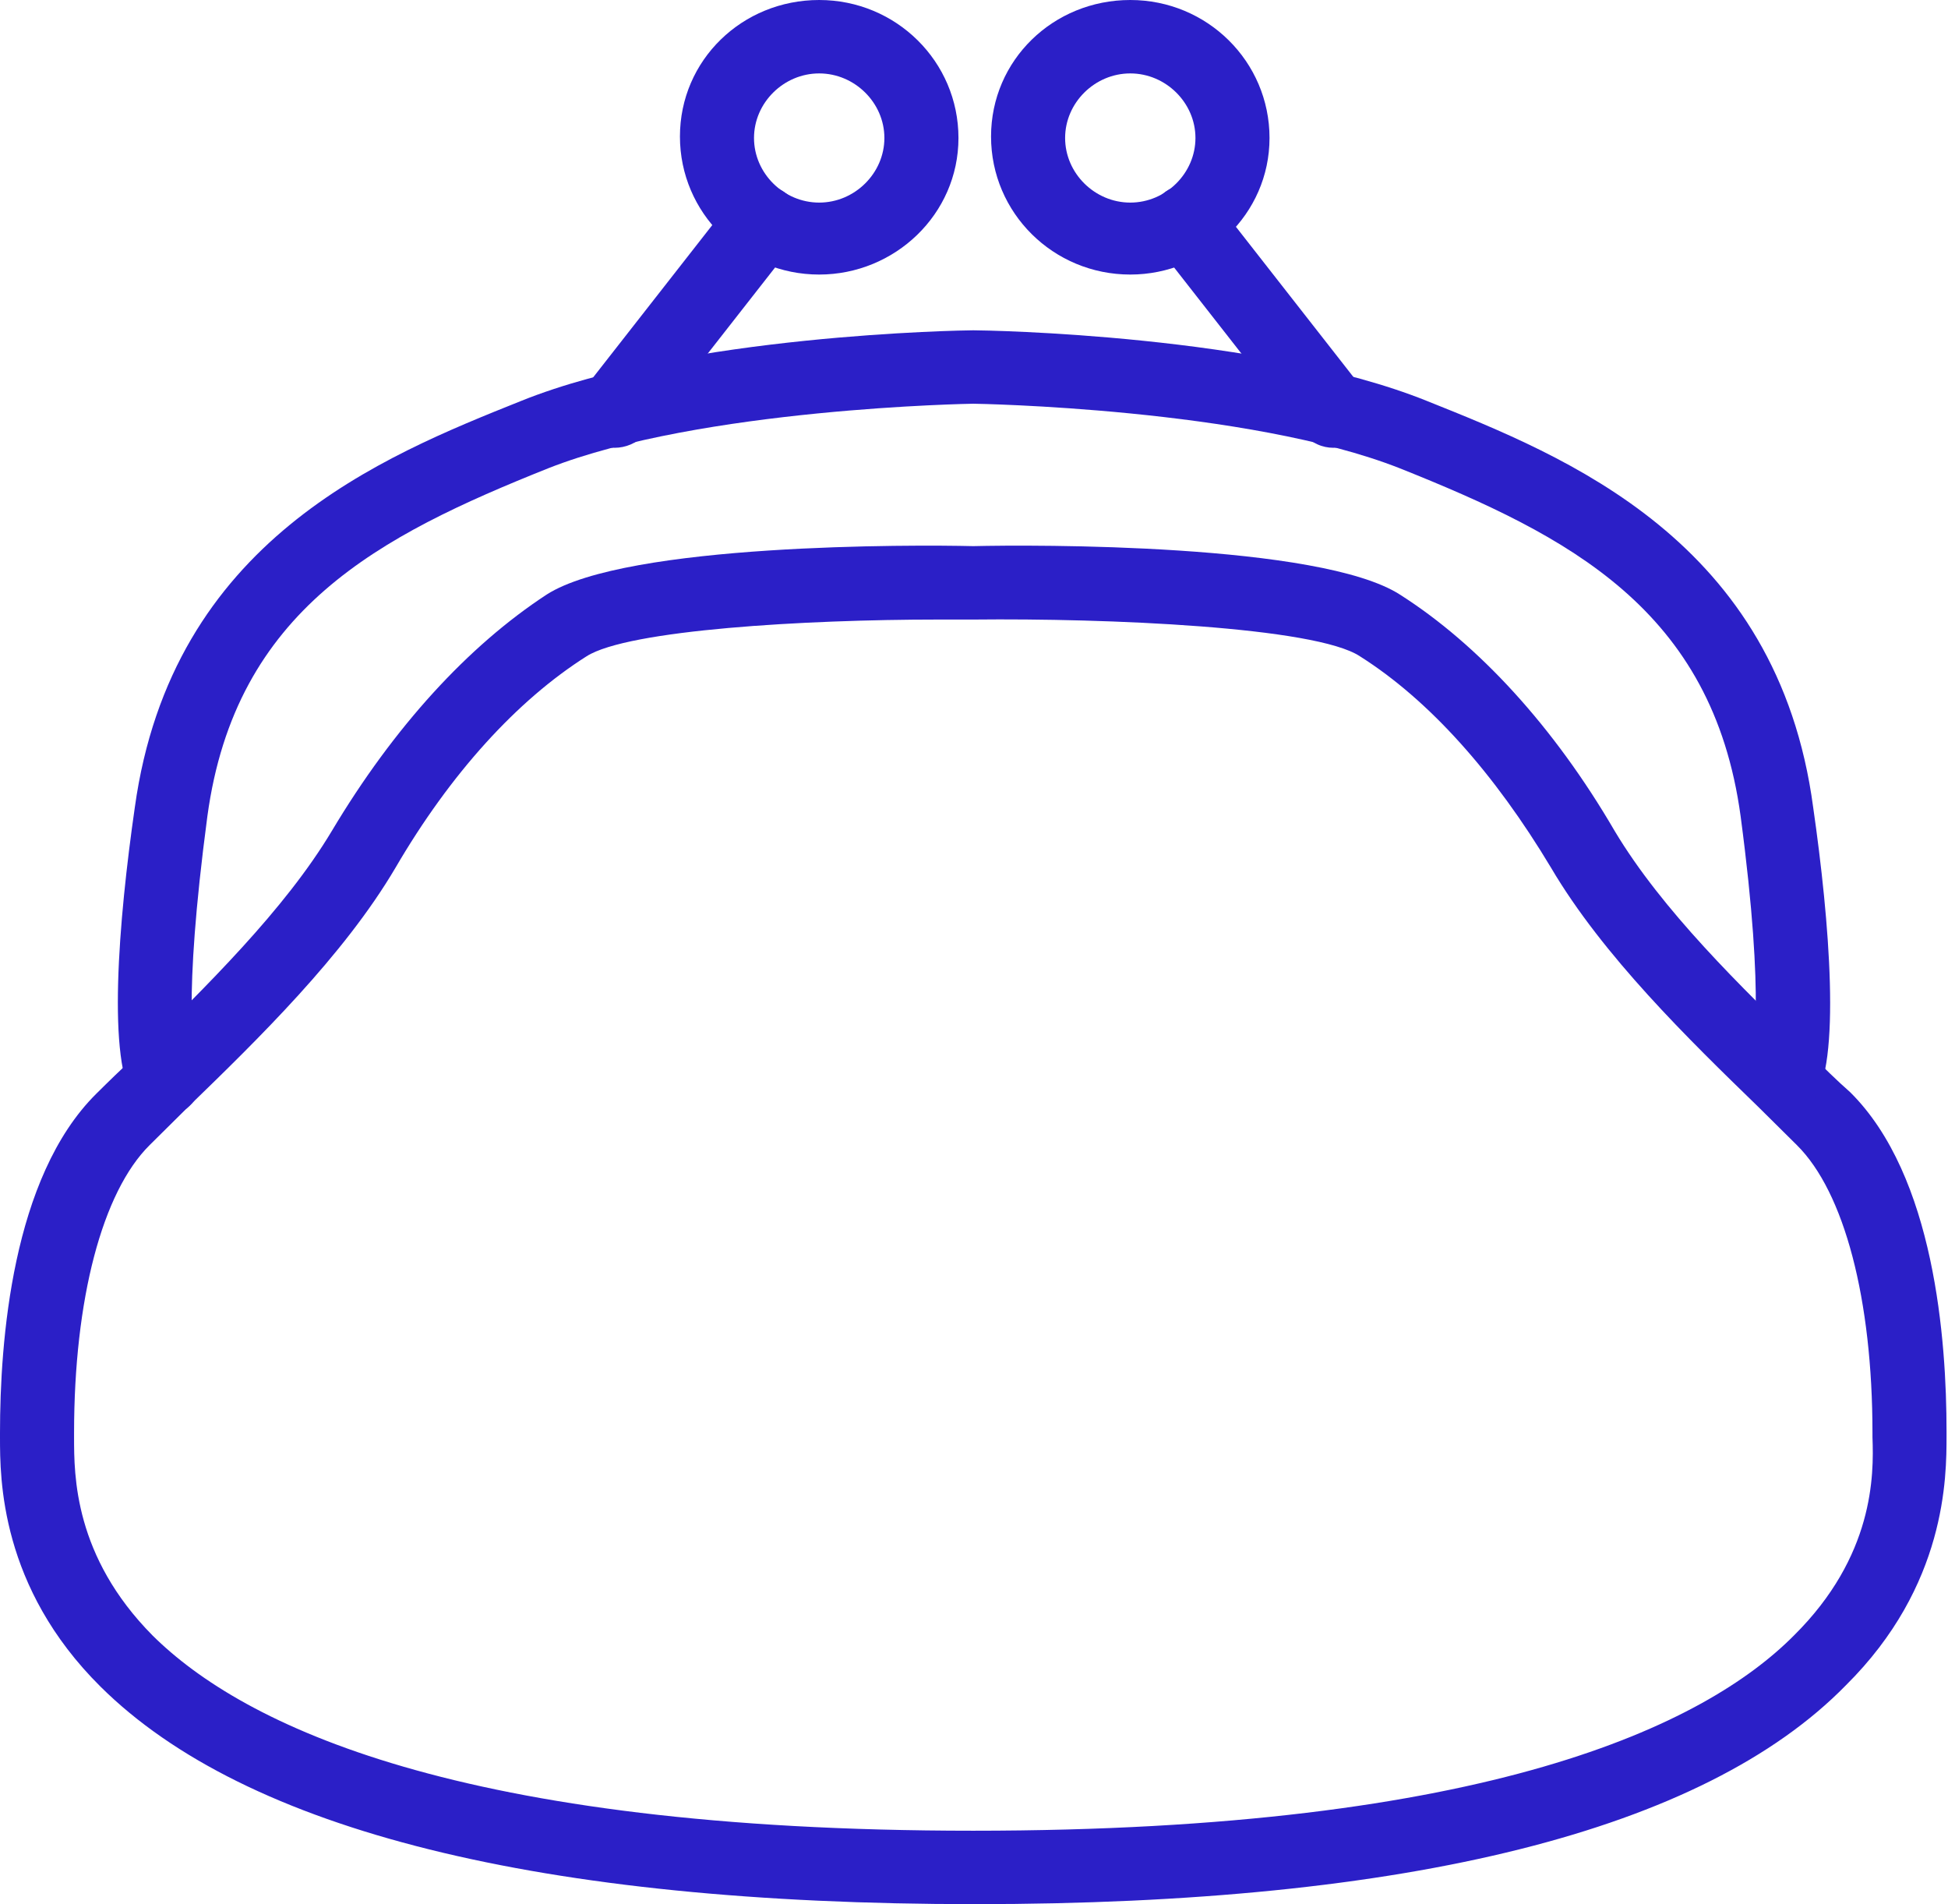 <svg width="44" height="43" viewBox="0 0 44 43" fill="none" xmlns="http://www.w3.org/2000/svg">
<path d="M22.017 43C12.213 43 5.554 41.342 2.275 38.093C0 35.839 0 33.386 0 32.457V32.358C0 30.302 0.268 26.589 2.175 24.699C2.443 24.434 2.744 24.136 3.078 23.837C4.651 22.279 6.424 20.555 7.495 18.765C8.9 16.411 10.573 14.588 12.347 13.427C14.154 12.267 20.678 12.3 21.983 12.333C23.322 12.3 29.813 12.267 31.62 13.427C33.393 14.554 35.1 16.411 36.471 18.765C37.542 20.555 39.316 22.279 40.888 23.804C41.189 24.102 41.49 24.401 41.792 24.666C43.699 26.556 43.967 30.269 43.967 32.325V32.424C43.967 33.352 43.967 35.806 41.691 38.06C38.479 41.342 31.82 43 22.017 43ZM21.18 13.991C18.202 13.991 14.187 14.223 13.25 14.82C11.678 15.814 10.172 17.472 8.934 19.594C7.763 21.583 5.822 23.473 4.249 24.998C3.948 25.296 3.647 25.594 3.379 25.86C2.309 26.921 1.673 29.341 1.673 32.358V32.457C1.673 33.319 1.673 35.143 3.446 36.933C5.487 38.955 10.339 41.342 21.983 41.342C33.627 41.342 38.513 38.955 40.52 36.933C42.327 35.143 42.327 33.319 42.294 32.457V32.358C42.294 29.341 41.658 26.921 40.587 25.86C40.319 25.594 40.018 25.296 39.717 24.998C38.145 23.473 36.204 21.583 35.033 19.594C33.761 17.472 32.289 15.814 30.716 14.82C29.712 14.156 24.995 13.958 21.983 13.991H21.95C21.749 13.991 21.481 13.991 21.18 13.991Z" fill="#2B1FC7"/>
<path d="M40.286 25.197C40.119 25.197 39.951 25.13 39.784 25.031C39.45 24.766 39.349 24.335 39.55 23.97C39.583 23.837 39.884 22.71 39.316 18.433C38.68 13.759 35.434 12.101 31.62 10.576C28.173 9.217 22.05 9.117 21.983 9.117C21.95 9.117 15.827 9.217 12.38 10.576C8.566 12.101 5.32 13.759 4.684 18.433C4.116 22.71 4.383 23.837 4.45 23.97C4.651 24.335 4.551 24.766 4.216 25.031C3.848 25.296 3.313 25.23 3.045 24.865C2.409 24.003 2.677 20.787 3.045 18.234C3.881 12.2 8.633 10.311 11.778 9.051C15.492 7.559 21.749 7.459 21.983 7.459C22.284 7.459 28.508 7.559 32.222 9.051C35.367 10.311 40.152 12.2 40.955 18.234C41.323 20.787 41.591 24.036 40.955 24.865C40.821 25.064 40.554 25.197 40.286 25.197Z" fill="#2B1FC7"/>
<path d="M18.503 6.2C16.764 6.2 15.358 4.807 15.358 3.083C15.358 1.359 16.764 0 18.503 0C20.243 0 21.649 1.392 21.649 3.116C21.649 4.84 20.21 6.2 18.503 6.2ZM18.503 1.658C17.7 1.658 17.031 2.321 17.031 3.116C17.031 3.912 17.7 4.575 18.503 4.575C19.306 4.575 19.976 3.912 19.976 3.116C19.976 2.321 19.306 1.658 18.503 1.658Z" fill="#2B1FC7"/>
<path d="M25.53 6.2C23.79 6.2 22.385 4.807 22.385 3.083C22.385 1.359 23.79 0 25.53 0C27.27 0 28.675 1.392 28.675 3.116C28.675 4.84 27.236 6.2 25.53 6.2ZM25.53 1.658C24.727 1.658 24.058 2.321 24.058 3.116C24.058 3.912 24.727 4.575 25.53 4.575C26.333 4.575 27.002 3.912 27.002 3.116C27.002 2.321 26.333 1.658 25.53 1.658Z" fill="#2B1FC7"/>
<path d="M13.886 10.112C13.719 10.112 13.518 10.046 13.384 9.946C13.016 9.648 12.949 9.117 13.217 8.753L16.563 4.476C16.864 4.144 17.399 4.078 17.767 4.376C18.135 4.642 18.202 5.172 17.901 5.537L14.555 9.813C14.388 10.012 14.12 10.112 13.886 10.112Z" fill="#2B1FC7"/>
<path d="M30.114 10.112C29.88 10.112 29.612 10.012 29.445 9.78L26.099 5.503C25.831 5.172 25.898 4.641 26.266 4.376C26.601 4.078 27.136 4.144 27.437 4.509L30.783 8.786C31.084 9.117 31.017 9.648 30.649 9.946C30.482 10.045 30.315 10.112 30.114 10.112Z" fill="#2B1FC7"/>
</svg>
